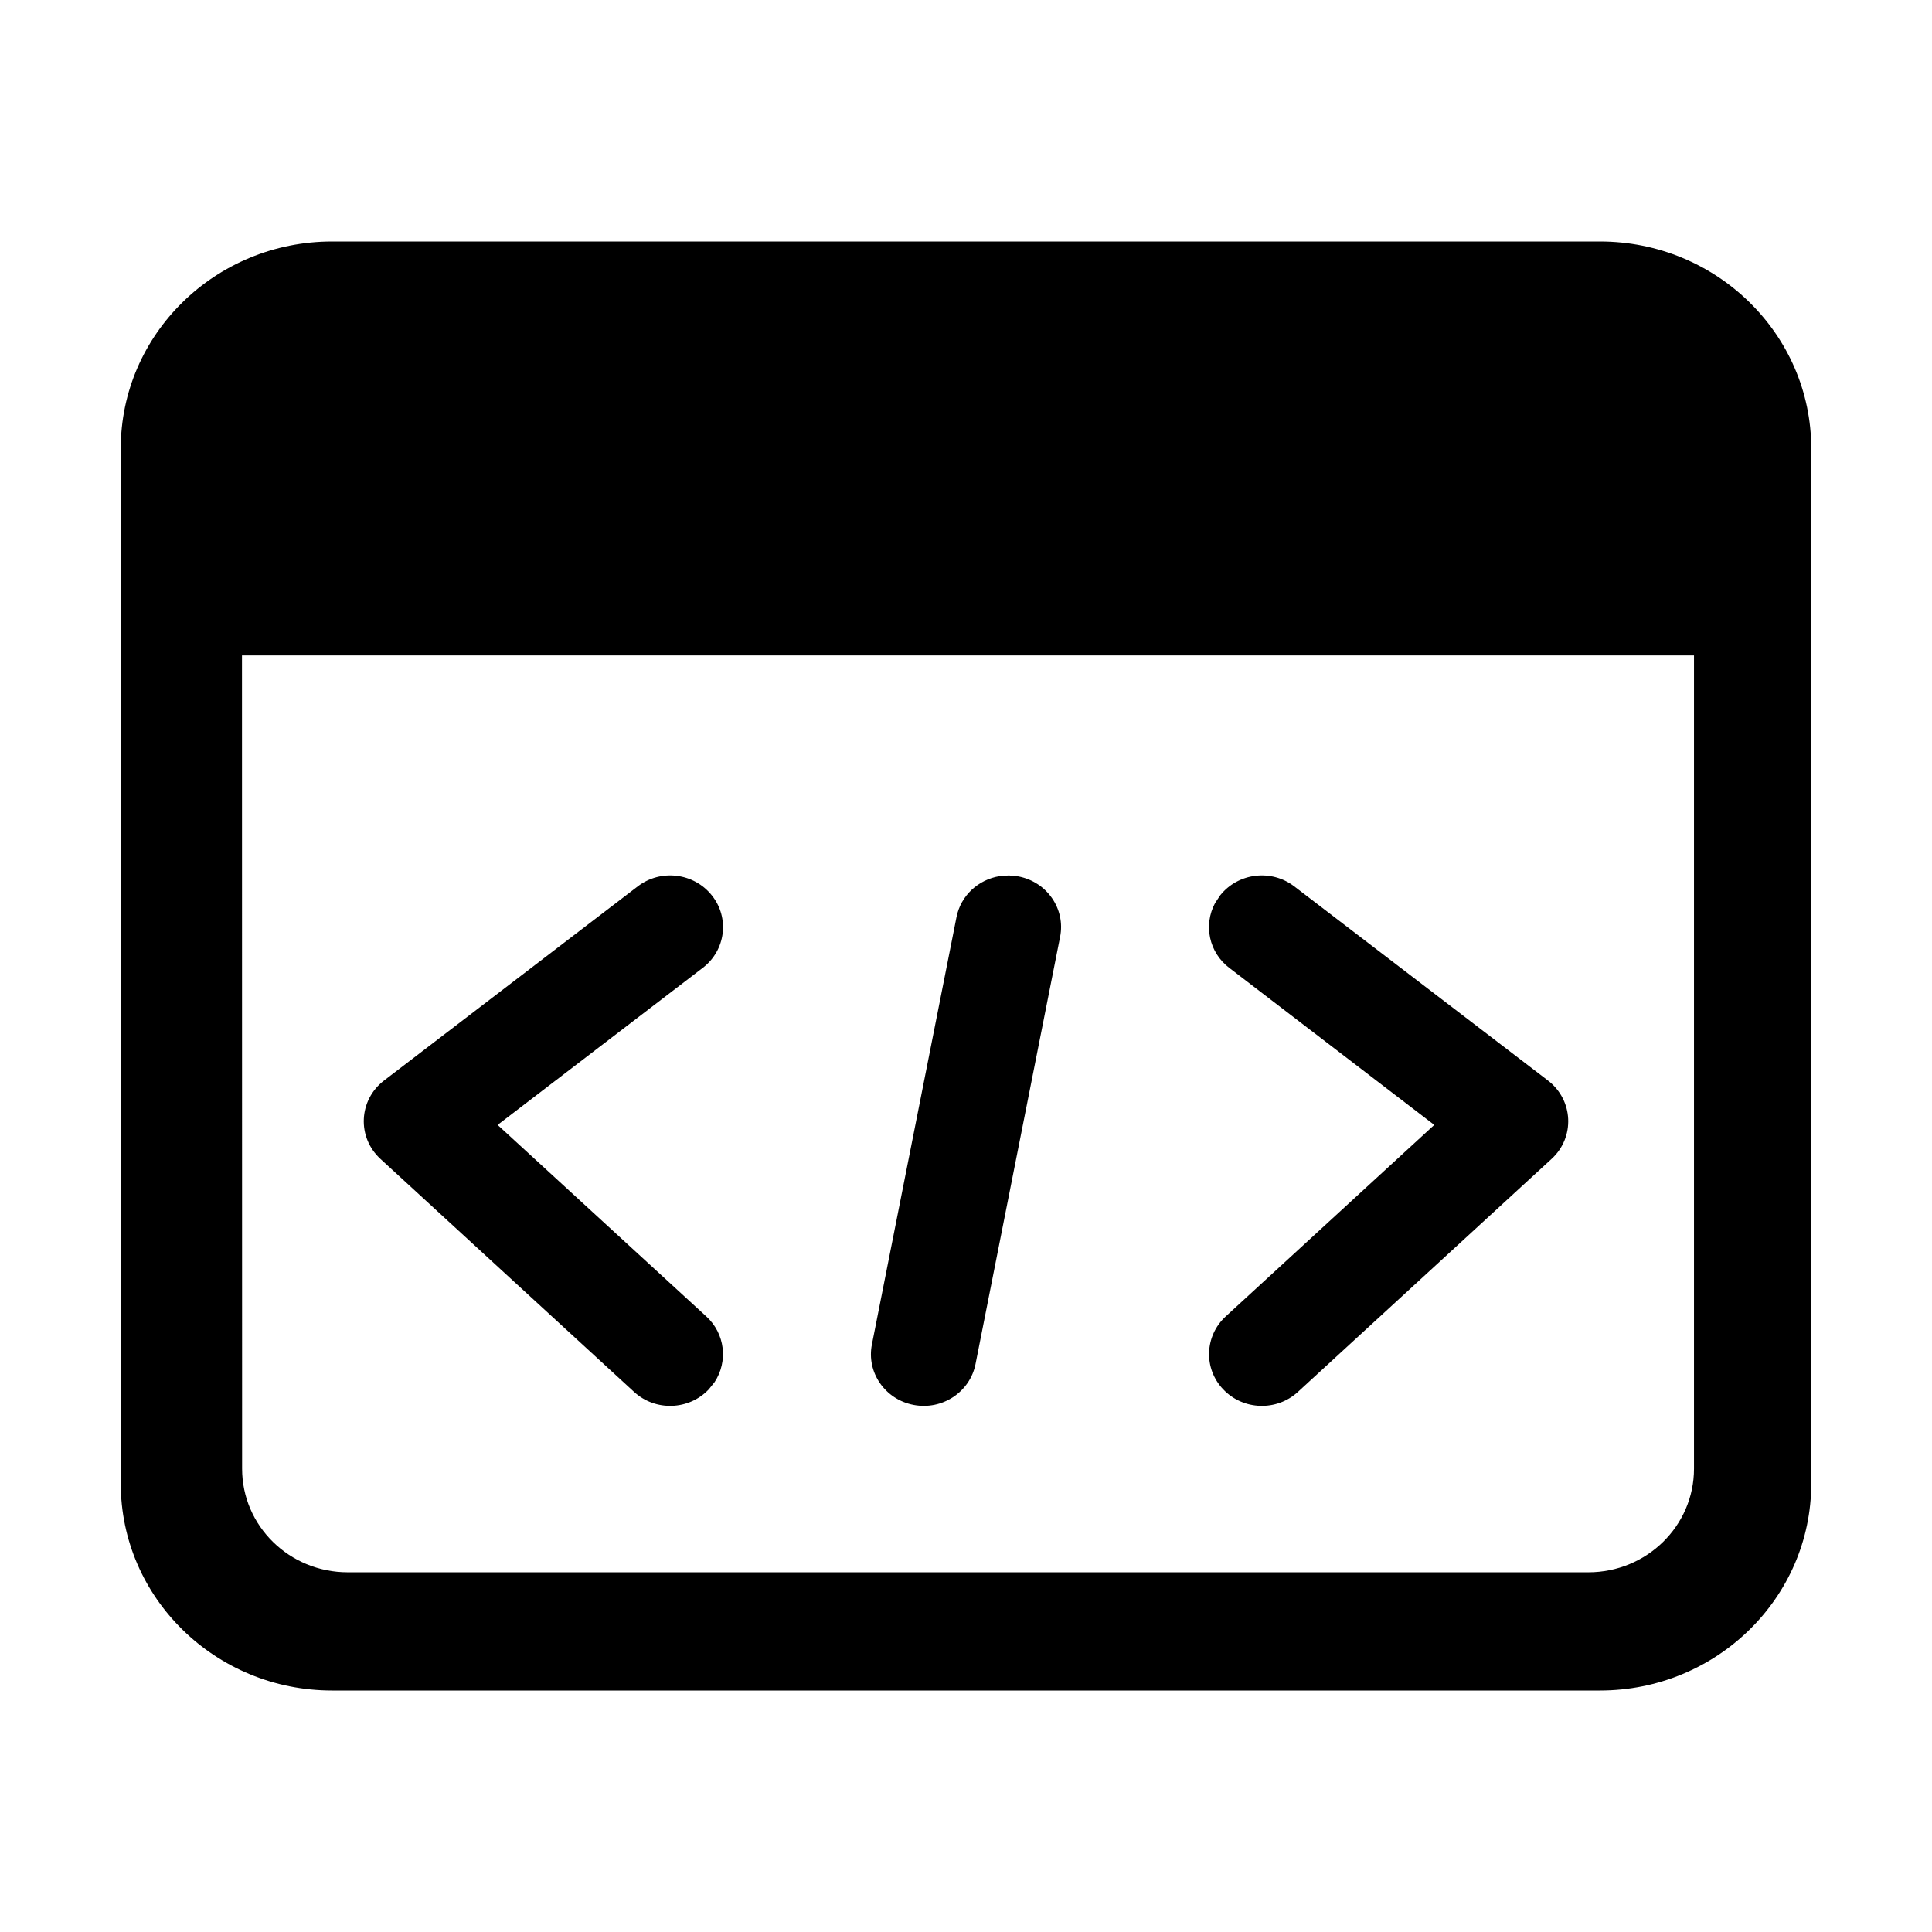 <?xml version="1.0" encoding="UTF-8"?>
<svg width="16px" height="16px" viewBox="0 0 16 16" version="1.1" xmlns="http://www.w3.org/2000/svg" xmlns:xlink="http://www.w3.org/1999/xlink">
    <title>ICON /ai/ instruction</title>
    <g id="ICON-/ai/-instruction" stroke="none" stroke-width="1" fill="none" fill-rule="evenodd">
        <path d="M13.25,2 C14.216,2 15,2.768 15,3.714 L15,12.286 C15,13.232 14.216,14 13.25,14 L2.75,14 C1.784,14 1,13.232 1,12.286 L1,3.714 C1,2.768 1.784,2 2.75,2 L13.25,2 Z M14.029,5.428 L2.004,5.428 L2.005,12.163 C2.005,12.637 2.396,13.021 2.88,13.021 L13.154,13.021 C13.637,13.021 14.029,12.637 14.029,12.163 L14.029,5.428 Z M8.355,7.25 L8.433,7.258 C8.671,7.303 8.826,7.528 8.779,7.76 L8.079,11.296 C8.033,11.528 7.804,11.68 7.567,11.635 C7.329,11.59 7.174,11.365 7.221,11.133 L7.921,7.597 C7.956,7.416 8.103,7.284 8.278,7.256 L8.355,7.25 Z M10.719,7.341 L12.819,8.948 C13.031,9.11 13.045,9.419 12.849,9.598 L10.749,11.527 C10.573,11.689 10.296,11.68 10.131,11.507 C9.966,11.335 9.975,11.064 10.151,10.902 L11.878,9.316 L10.181,8.016 C10.011,7.887 9.966,7.66 10.062,7.48 L10.105,7.415 C10.254,7.228 10.529,7.195 10.719,7.341 Z M5.895,7.415 C6.044,7.601 6.01,7.871 5.819,8.016 L4.121,9.316 L5.849,10.902 C6.006,11.045 6.03,11.276 5.918,11.446 L5.869,11.507 C5.704,11.68 5.427,11.689 5.251,11.527 L3.151,9.598 C2.955,9.418 2.969,9.11 3.181,8.948 L5.281,7.341 C5.471,7.195 5.746,7.228 5.895,7.415 Z" id="形状结合" fill="#000000"></path>
    </g>
</svg>